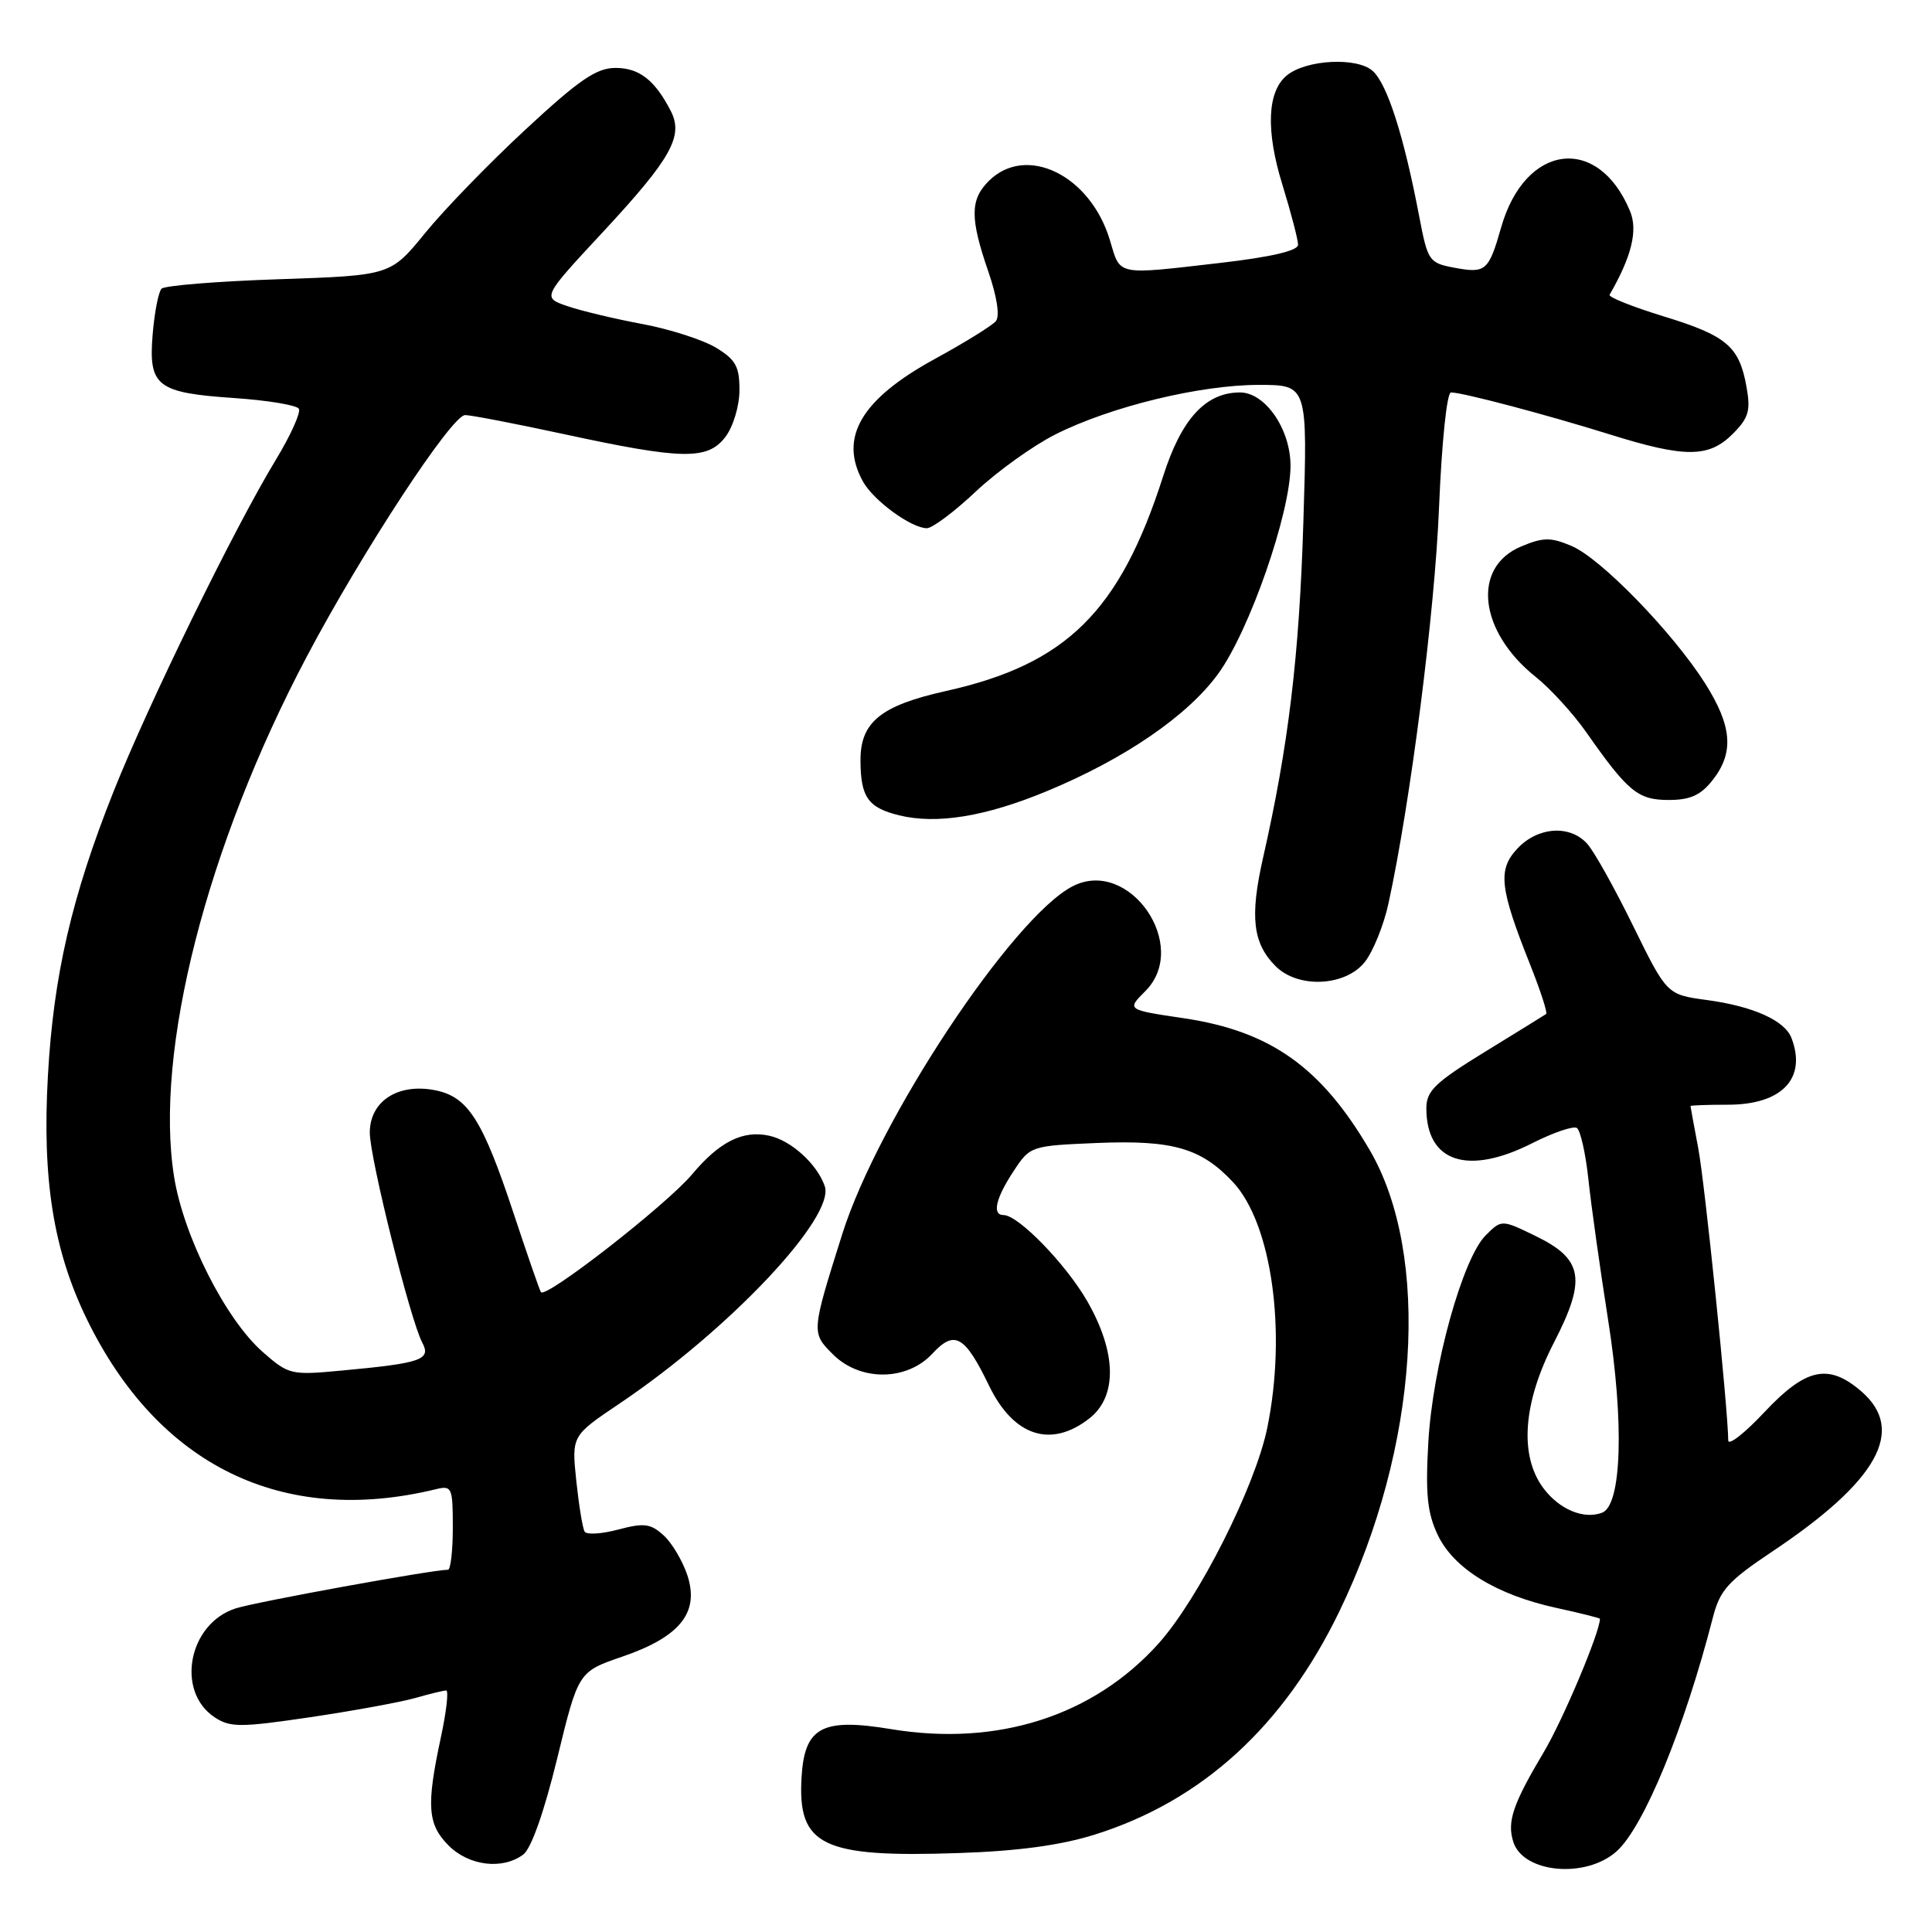 <?xml version="1.0" encoding="UTF-8" standalone="no"?>
<!DOCTYPE svg PUBLIC "-//W3C//DTD SVG 1.1//EN" "http://www.w3.org/Graphics/SVG/1.1/DTD/svg11.dtd" >
<svg xmlns="http://www.w3.org/2000/svg" xmlns:xlink="http://www.w3.org/1999/xlink" version="1.1" viewBox="0 0 256 256">
 <g >
 <path fill="currentColor"
d=" M 214.23 245.29 C 217.83 242.04 223.19 229.01 226.97 214.31 C 227.90 210.70 228.97 209.51 234.77 205.63 C 248.85 196.24 252.60 189.49 246.61 184.34 C 242.28 180.62 239.29 181.27 233.80 187.11 C 231.16 189.93 229.00 191.61 229.00 190.86 C 228.98 186.83 225.90 156.72 225.02 152.11 C 224.46 149.15 224.00 146.65 224.00 146.56 C 224.00 146.46 226.23 146.38 228.96 146.38 C 236.12 146.38 239.43 142.90 237.38 137.54 C 236.49 135.22 232.31 133.34 226.18 132.51 C 220.87 131.79 220.87 131.79 216.40 122.69 C 213.95 117.69 211.21 112.78 210.31 111.80 C 208.02 109.26 203.78 109.55 201.08 112.42 C 198.44 115.23 198.69 117.61 202.74 127.79 C 204.12 131.25 205.08 134.21 204.87 134.36 C 204.67 134.50 201.01 136.77 196.75 139.38 C 190.16 143.43 189.00 144.55 189.00 146.85 C 189.00 154.01 194.50 155.81 203.07 151.46 C 205.82 150.07 208.46 149.17 208.94 149.46 C 209.41 149.76 210.10 152.81 210.47 156.25 C 210.83 159.69 212.01 168.07 213.08 174.87 C 215.23 188.50 214.89 199.44 212.29 200.44 C 209.86 201.37 206.61 200.01 204.50 197.18 C 201.29 192.88 201.80 185.86 205.90 177.91 C 210.24 169.48 209.78 166.84 203.46 163.77 C 198.97 161.59 198.97 161.59 196.86 163.69 C 193.80 166.75 189.83 181.06 189.26 191.11 C 188.87 197.96 189.12 200.46 190.51 203.39 C 192.63 207.85 198.29 211.33 206.25 213.06 C 209.41 213.75 212.00 214.40 212.00 214.50 C 212.00 216.27 207.10 227.90 204.56 232.16 C 200.46 239.05 199.67 241.38 200.52 244.06 C 201.84 248.21 210.17 248.96 214.23 245.29 Z  M 69.32 245.75 C 70.38 244.98 72.09 240.13 73.83 233.01 C 76.63 221.51 76.63 221.51 82.47 219.51 C 90.13 216.88 92.70 213.66 91.08 208.73 C 90.44 206.81 89.02 204.42 87.92 203.43 C 86.21 201.88 85.33 201.77 81.93 202.67 C 79.74 203.26 77.74 203.38 77.47 202.95 C 77.20 202.52 76.71 199.49 76.36 196.21 C 75.74 190.25 75.74 190.25 82.12 185.96 C 96.62 176.20 110.72 161.25 109.28 157.16 C 108.26 154.23 104.83 151.12 101.93 150.49 C 98.45 149.72 95.34 151.27 91.72 155.59 C 88.29 159.67 72.22 172.19 71.67 171.21 C 71.45 170.82 69.86 166.22 68.13 161.00 C 63.93 148.29 62.01 145.28 57.54 144.44 C 52.67 143.53 49.00 145.95 49.00 150.08 C 49.00 153.44 54.38 174.98 55.96 177.92 C 57.16 180.17 55.82 180.63 45.34 181.60 C 38.55 182.24 38.26 182.17 34.81 179.14 C 29.89 174.82 24.33 163.82 23.07 155.94 C 20.42 139.36 27.36 112.15 40.65 87.00 C 48.00 73.09 59.86 55.00 61.63 55.00 C 62.40 55.00 68.26 56.13 74.66 57.51 C 90.41 60.92 93.74 60.98 96.10 57.92 C 97.14 56.57 97.97 53.84 97.98 51.74 C 98.00 48.58 97.49 47.66 94.89 46.08 C 93.17 45.04 88.79 43.62 85.14 42.94 C 81.49 42.26 77.00 41.19 75.17 40.56 C 71.83 39.41 71.83 39.41 79.96 30.67 C 88.96 20.97 90.60 18.03 88.87 14.68 C 86.76 10.60 84.70 9.00 81.56 9.00 C 79.04 9.00 76.75 10.56 69.67 17.13 C 64.85 21.59 58.85 27.78 56.33 30.88 C 51.75 36.50 51.75 36.50 36.96 37.00 C 28.82 37.27 21.82 37.84 21.41 38.25 C 21.00 38.66 20.47 41.38 20.23 44.29 C 19.66 51.17 20.76 52.04 30.99 52.74 C 35.43 53.04 39.30 53.68 39.60 54.16 C 39.89 54.63 38.52 57.67 36.56 60.91 C 31.10 69.88 19.66 93.27 15.04 104.90 C 9.51 118.79 7.09 129.26 6.35 142.50 C 5.57 156.24 7.07 165.64 11.46 174.70 C 20.93 194.21 37.42 202.27 57.75 197.33 C 59.88 196.81 60.00 197.08 60.00 202.39 C 60.00 205.48 59.71 208.00 59.36 208.00 C 57.29 208.00 33.95 212.25 31.23 213.12 C 24.96 215.13 23.24 224.14 28.47 227.57 C 30.51 228.91 31.90 228.90 41.17 227.53 C 46.90 226.68 53.14 225.53 55.04 224.99 C 56.93 224.45 58.77 224.00 59.12 224.00 C 59.47 224.00 59.15 226.81 58.41 230.25 C 56.47 239.29 56.65 241.74 59.45 244.55 C 62.15 247.24 66.56 247.78 69.32 245.75 Z  M 145.07 243.09 C 159.26 238.64 170.12 228.73 177.48 213.50 C 188.00 191.76 189.65 166.32 181.47 152.35 C 175.04 141.38 168.33 136.63 156.85 134.92 C 149.29 133.80 149.29 133.80 151.76 131.33 C 157.77 125.32 149.61 113.56 142.12 117.44 C 134.16 121.55 116.37 148.41 111.61 163.50 C 107.50 176.54 107.49 176.59 110.36 179.45 C 113.96 183.06 120.15 183.02 123.54 179.37 C 126.48 176.19 127.83 176.94 131.05 183.60 C 134.31 190.33 139.26 191.94 144.37 187.93 C 148.07 185.01 147.96 179.21 144.07 172.42 C 141.24 167.50 134.93 161.00 132.97 161.00 C 131.42 161.00 131.94 158.76 134.32 155.16 C 136.50 151.85 136.60 151.82 145.39 151.45 C 155.39 151.04 159.17 152.13 163.38 156.64 C 168.53 162.15 170.52 176.48 167.92 189.20 C 166.32 196.99 158.81 211.88 153.50 217.79 C 144.87 227.39 132.17 231.45 118.08 229.12 C 108.91 227.60 106.60 228.85 106.21 235.51 C 105.67 244.57 108.95 246.16 127.00 245.54 C 134.89 245.28 140.56 244.51 145.07 243.09 Z  M 180.85 127.46 C 181.95 126.06 183.36 122.57 183.98 119.71 C 186.90 106.31 190.12 81.07 190.68 67.25 C 191.03 58.66 191.72 52.00 192.26 52.00 C 193.79 52.00 204.84 54.92 213.30 57.56 C 223.28 60.68 226.42 60.67 229.59 57.50 C 231.71 55.38 231.99 54.42 231.42 51.25 C 230.46 45.89 228.80 44.48 220.41 41.91 C 216.31 40.65 213.10 39.37 213.28 39.06 C 216.20 33.99 217.05 30.53 215.99 27.98 C 211.77 17.78 202.08 19.00 198.91 30.13 C 197.26 35.91 196.86 36.25 192.74 35.48 C 189.34 34.84 189.19 34.61 188.05 28.66 C 186.03 18.05 183.83 11.16 181.90 9.41 C 179.83 7.53 173.04 7.89 170.49 10.01 C 167.91 12.15 167.71 17.32 169.92 24.46 C 171.06 28.17 172.00 31.76 172.00 32.43 C 172.00 33.22 168.47 34.05 161.75 34.83 C 147.76 36.44 148.49 36.59 147.07 31.83 C 144.48 23.19 135.96 19.04 131.00 24.00 C 128.53 26.47 128.53 28.94 130.96 35.99 C 132.11 39.32 132.50 41.90 131.96 42.55 C 131.47 43.14 127.83 45.40 123.87 47.56 C 114.09 52.91 111.12 57.99 114.35 63.81 C 115.76 66.34 120.74 69.98 122.81 69.99 C 123.53 70.00 126.46 67.81 129.31 65.12 C 132.16 62.44 136.91 59.04 139.85 57.56 C 147.15 53.88 159.00 51.00 166.79 51.00 C 173.27 51.00 173.27 51.00 172.70 69.25 C 172.16 86.95 170.73 98.81 167.36 113.67 C 165.59 121.49 166.00 125.00 169.03 128.03 C 172.01 131.01 178.29 130.71 180.85 127.46 Z  M 138.72 104.83 C 149.03 100.56 157.36 94.85 161.40 89.30 C 165.56 83.60 171.00 67.95 171.00 61.72 C 171.00 56.86 167.65 52.00 164.30 52.00 C 159.75 52.01 156.55 55.50 154.13 63.08 C 148.39 81.01 141.33 88.00 125.36 91.56 C 116.69 93.49 113.99 95.69 114.02 100.79 C 114.04 105.63 115.02 107.02 119.12 108.03 C 124.10 109.26 130.58 108.21 138.72 104.83 Z  M 226.93 103.37 C 229.80 99.72 229.52 96.22 225.93 90.54 C 221.63 83.78 212.13 73.99 208.25 72.35 C 205.47 71.17 204.50 71.18 201.56 72.41 C 194.98 75.16 195.94 83.68 203.51 89.71 C 205.44 91.25 208.43 94.53 210.17 97.00 C 215.71 104.91 217.03 106.00 221.10 106.00 C 223.97 106.00 225.35 105.38 226.93 103.37 Z "/>
</g>
</svg>
